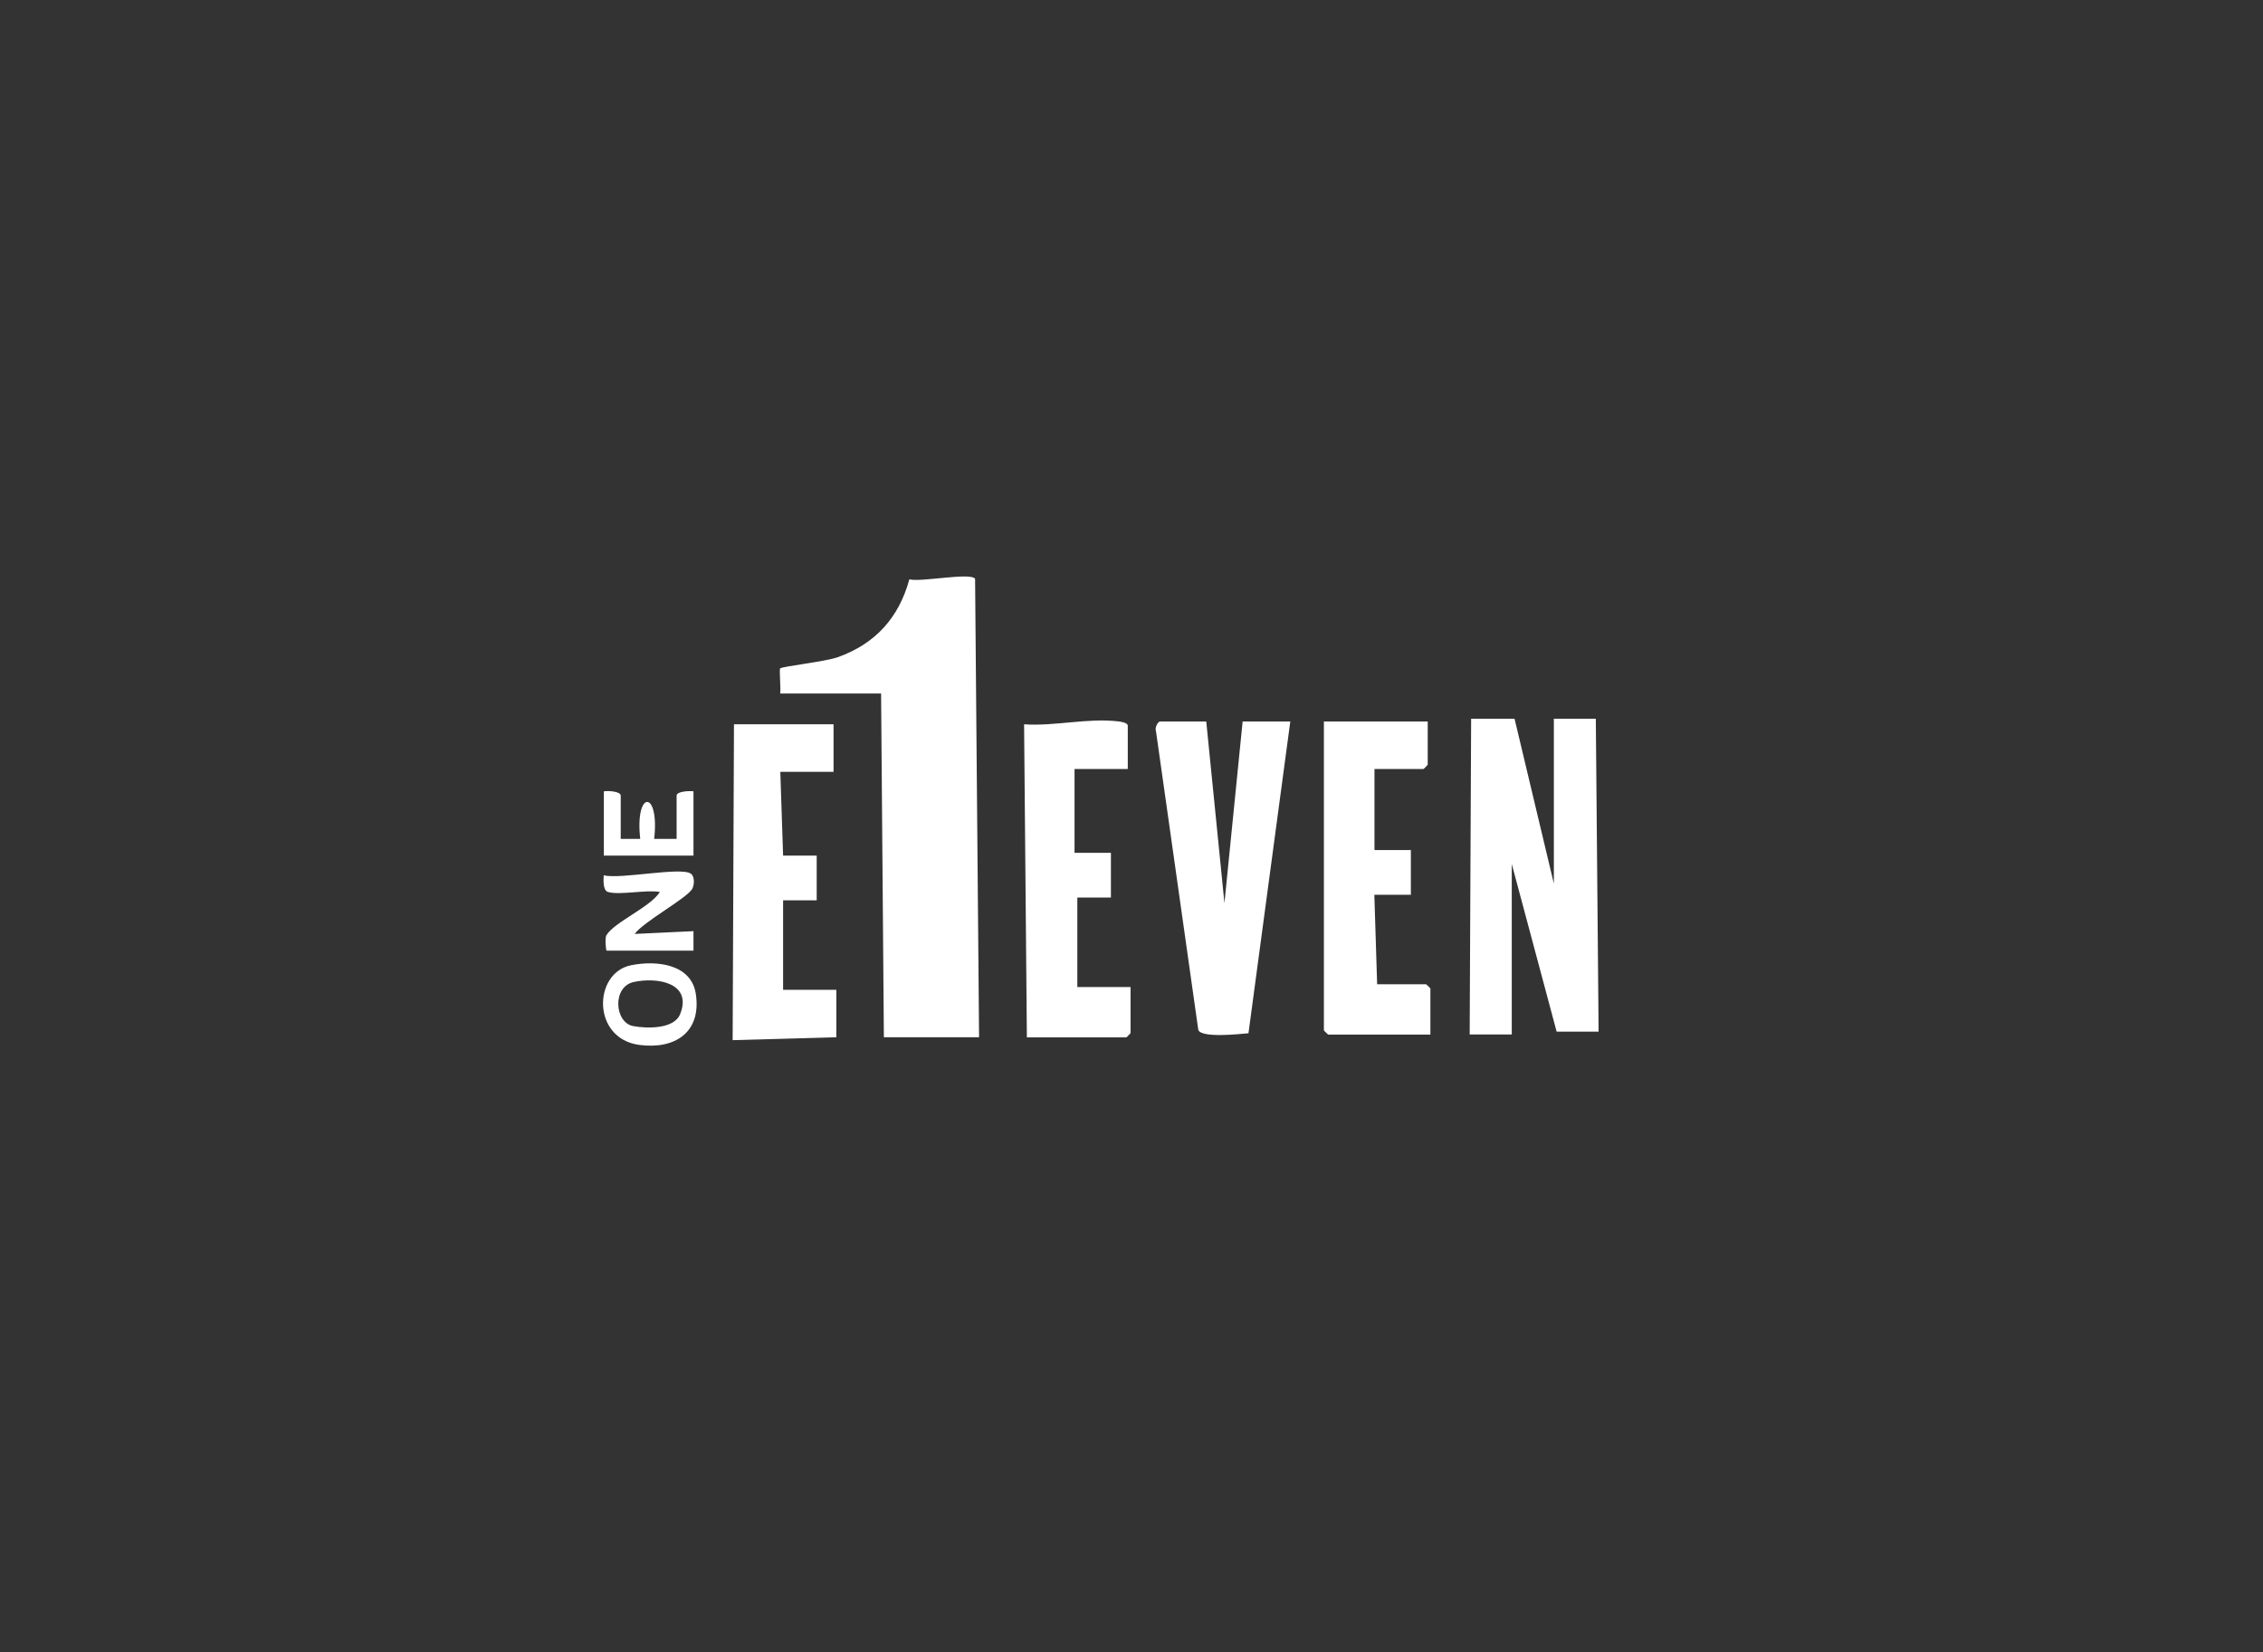 <?xml version="1.0" encoding="UTF-8"?>
<svg id="Layer_1" data-name="Layer 1" xmlns="http://www.w3.org/2000/svg" viewBox="0 0 170.44 124.42">
  <rect x="0" y="0" width="170.44" height="124.42" fill="#333333" stroke="none"/>
  <defs>
    <style>
      .cls-1 {
        fill: #fff;
      }
    </style>
  </defs>
  <g>
    <g>
      <g>
        <path class="cls-1" d="M90.85,54.34l1.37,13.68,1.37-13.68h3.59l-3.15,23.48c-.65.06-3.58.38-3.78-.26l-3.19-22.52c-.1-.22.15-.7.31-.7h3.48Z"/>
        <path class="cls-1" d="M84.94,57.92h-4.01v6.31h2.74v3.37h-2.53v6.74h4.01v3.47s-.29.32-.32.32h-7.49l-.21-23.58c2.3.16,4.79-.49,7.08-.22.21.02.73.1.73.33v3.26Z"/>
      </g>
      <g>
        <polygon class="cls-1" points="114.07 54.13 117.03 66.55 117.03 54.13 120.19 54.13 120.4 77.7 117.24 77.7 113.86 65.07 113.86 77.91 110.69 77.91 110.8 54.13 114.07 54.13"/>
        <path class="cls-1" d="M107.53,54.34v3.26s-.29.32-.32.32h-3.69v6.1h2.74v3.37h-2.75s.21,6.74.21,6.74h3.69s.32.29.32.32v3.47h-7.7s-.32-.29-.32-.32v-23.26h7.81Z"/>
      </g>
    </g>
    <g>
      <path class="cls-1" d="M73.75,78.12h-7.18l-.21-25.89h-7.6c.06-.34-.08-1.81,0-1.89.16-.15,3.4-.51,4.33-.84,2.84-1.01,4.61-2.98,5.4-5.87.83.24,4.59-.54,4.95-.04l.3,34.53Z"/>
      <polygon class="cls-1" points="62.78 54.55 62.78 58.13 58.77 58.13 58.98 64.44 61.51 64.44 61.51 67.81 58.98 67.81 58.98 74.55 62.99 74.55 62.99 78.12 55.18 78.34 55.28 54.55 62.78 54.55"/>
    </g>
  </g>
  <g>
    <path class="cls-1" d="M45.79,67.18c-.39-.12-.34-.9-.32-1.26,1.2.33,5.8-.65,6.56-.12.31.21.27.88.09,1.17-.44.71-3.65,2.45-4.32,3.37l4.43-.21v1.47h-6.54c-.06,0-.14-.96-.02-1.16.62-1.01,3.29-2.1,4.03-3.26-1-.19-3.07.26-3.9,0Z"/>
    <path class="cls-1" d="M47.52,72.7c1.91-.39,4.56-.11,4.89,2.18.42,2.87-1.57,4.17-4.25,3.82-3.6-.47-3.49-5.42-.64-6ZM47.73,73.96c-1.64.36-1.45,3.06-.04,3.32,1.02.19,3.07.24,3.53-.89.95-2.36-1.71-2.82-3.49-2.43Z"/>
    <path class="cls-1" d="M46.74,63.18h1.48c-.42-3.71,1.47-3.71,1.05,0h1.69v-3.26c0-.32.97-.37,1.27-.32v4.84h-6.75v-4.84c.3-.06,1.27,0,1.27.32v3.26Z"/>
  </g>
</svg>